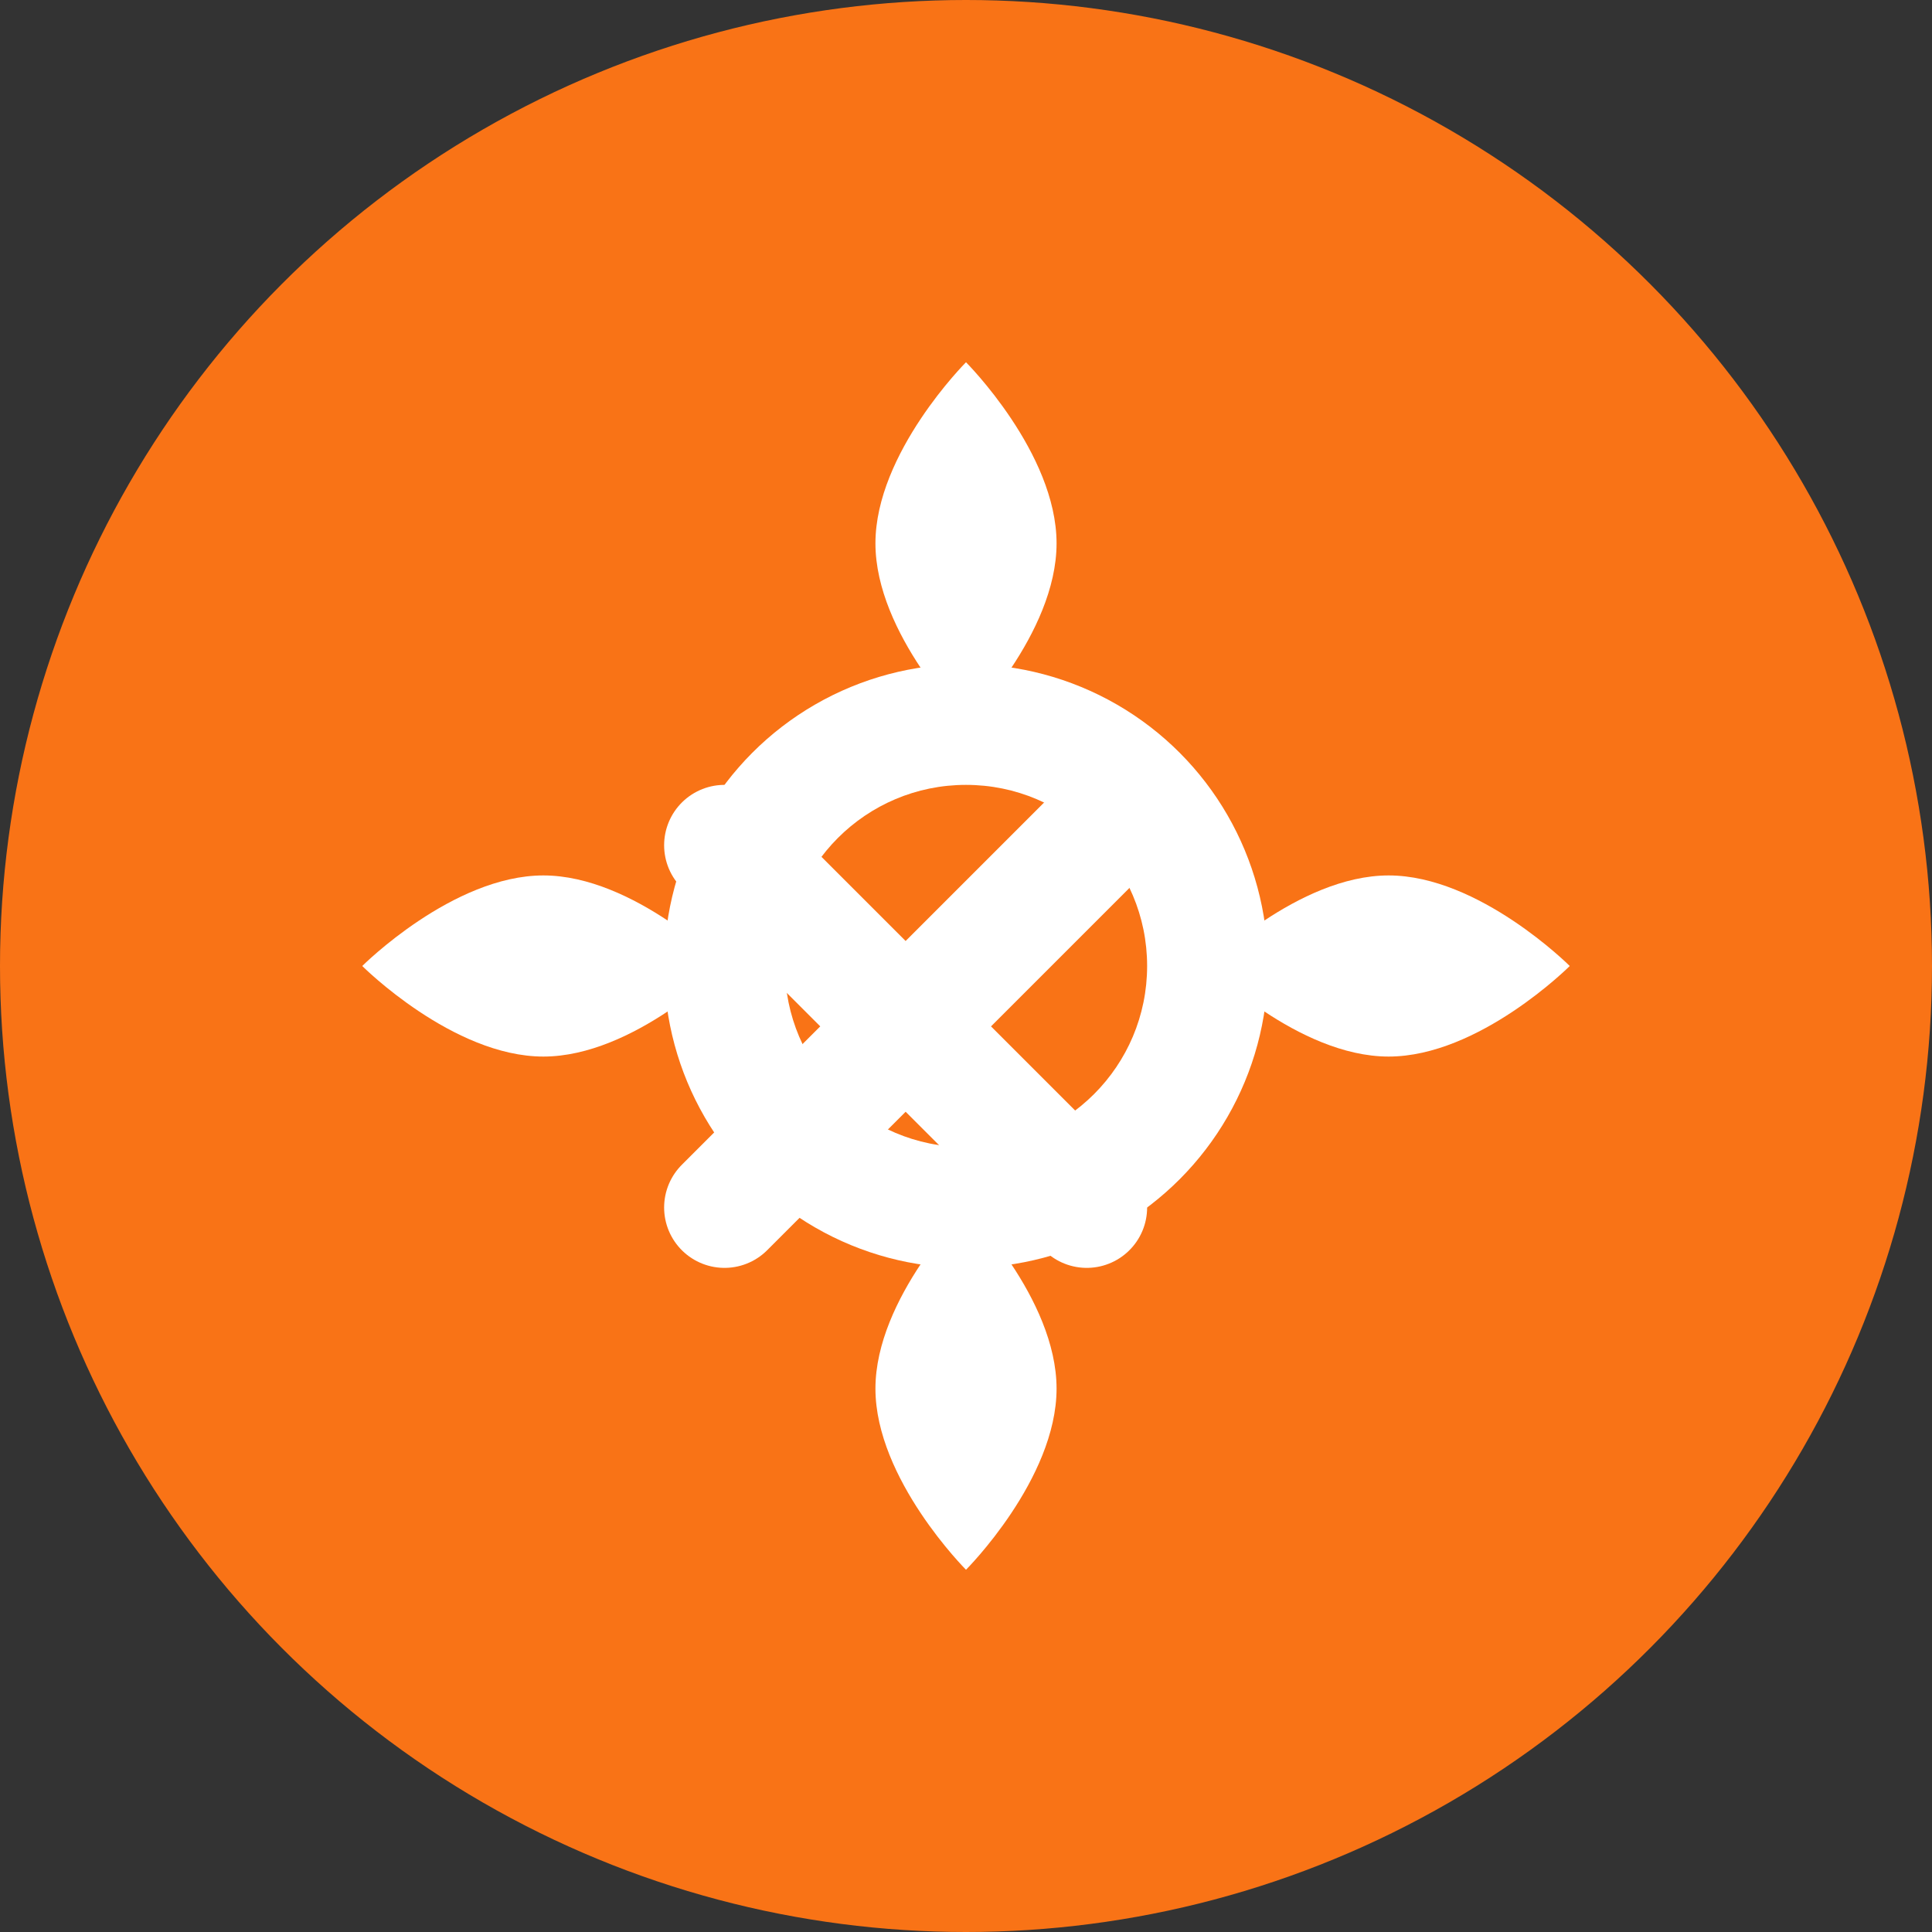 <svg width="32" height="32" viewBox="0 0 32 32" fill="none" xmlns="http://www.w3.org/2000/svg">
  <rect x="0" y="0" width="32" height="32" fill="#333333" stroke="none"/>
  <!-- Background circle -->
  <circle cx="16" cy="16" r="16" fill="#f97316"/>
  
  <!-- Gear teeth -->
  <path d="M16 6C16 6 17.5 7.5 17.5 9C17.5 10.5 16 12 16 12C16 12 14.5 10.5 14.5 9C14.5 7.5 16 6 16 6Z" fill="white"/>
  <path d="M16 20C16 20 17.5 21.5 17.5 23C17.5 24.5 16 26 16 26C16 26 14.5 24.5 14.5 23C14.5 21.5 16 20 16 20Z" fill="white"/>
  <path d="M6 16C6 16 7.5 17.5 9 17.5C10.5 17.5 12 16 12 16C12 16 10.5 14.5 9 14.5C7.5 14.5 6 16 6 16Z" fill="white"/>
  <path d="M20 16C20 16 21.5 17.5 23 17.5C24.5 17.5 26 16 26 16C26 16 24.5 14.5 23 14.5C21.5 14.5 20 16 20 16Z" fill="white"/>
  
  <!-- Center circle -->
  <circle cx="16" cy="16" r="5" fill="white"/>
  <circle cx="16" cy="16" r="3" fill="#f97316"/>
  
  <!-- Wrench overlay -->
  <path d="M12 14L18 20M18 14L12 20" stroke="white" stroke-width="2" stroke-linecap="round"/>
</svg>
